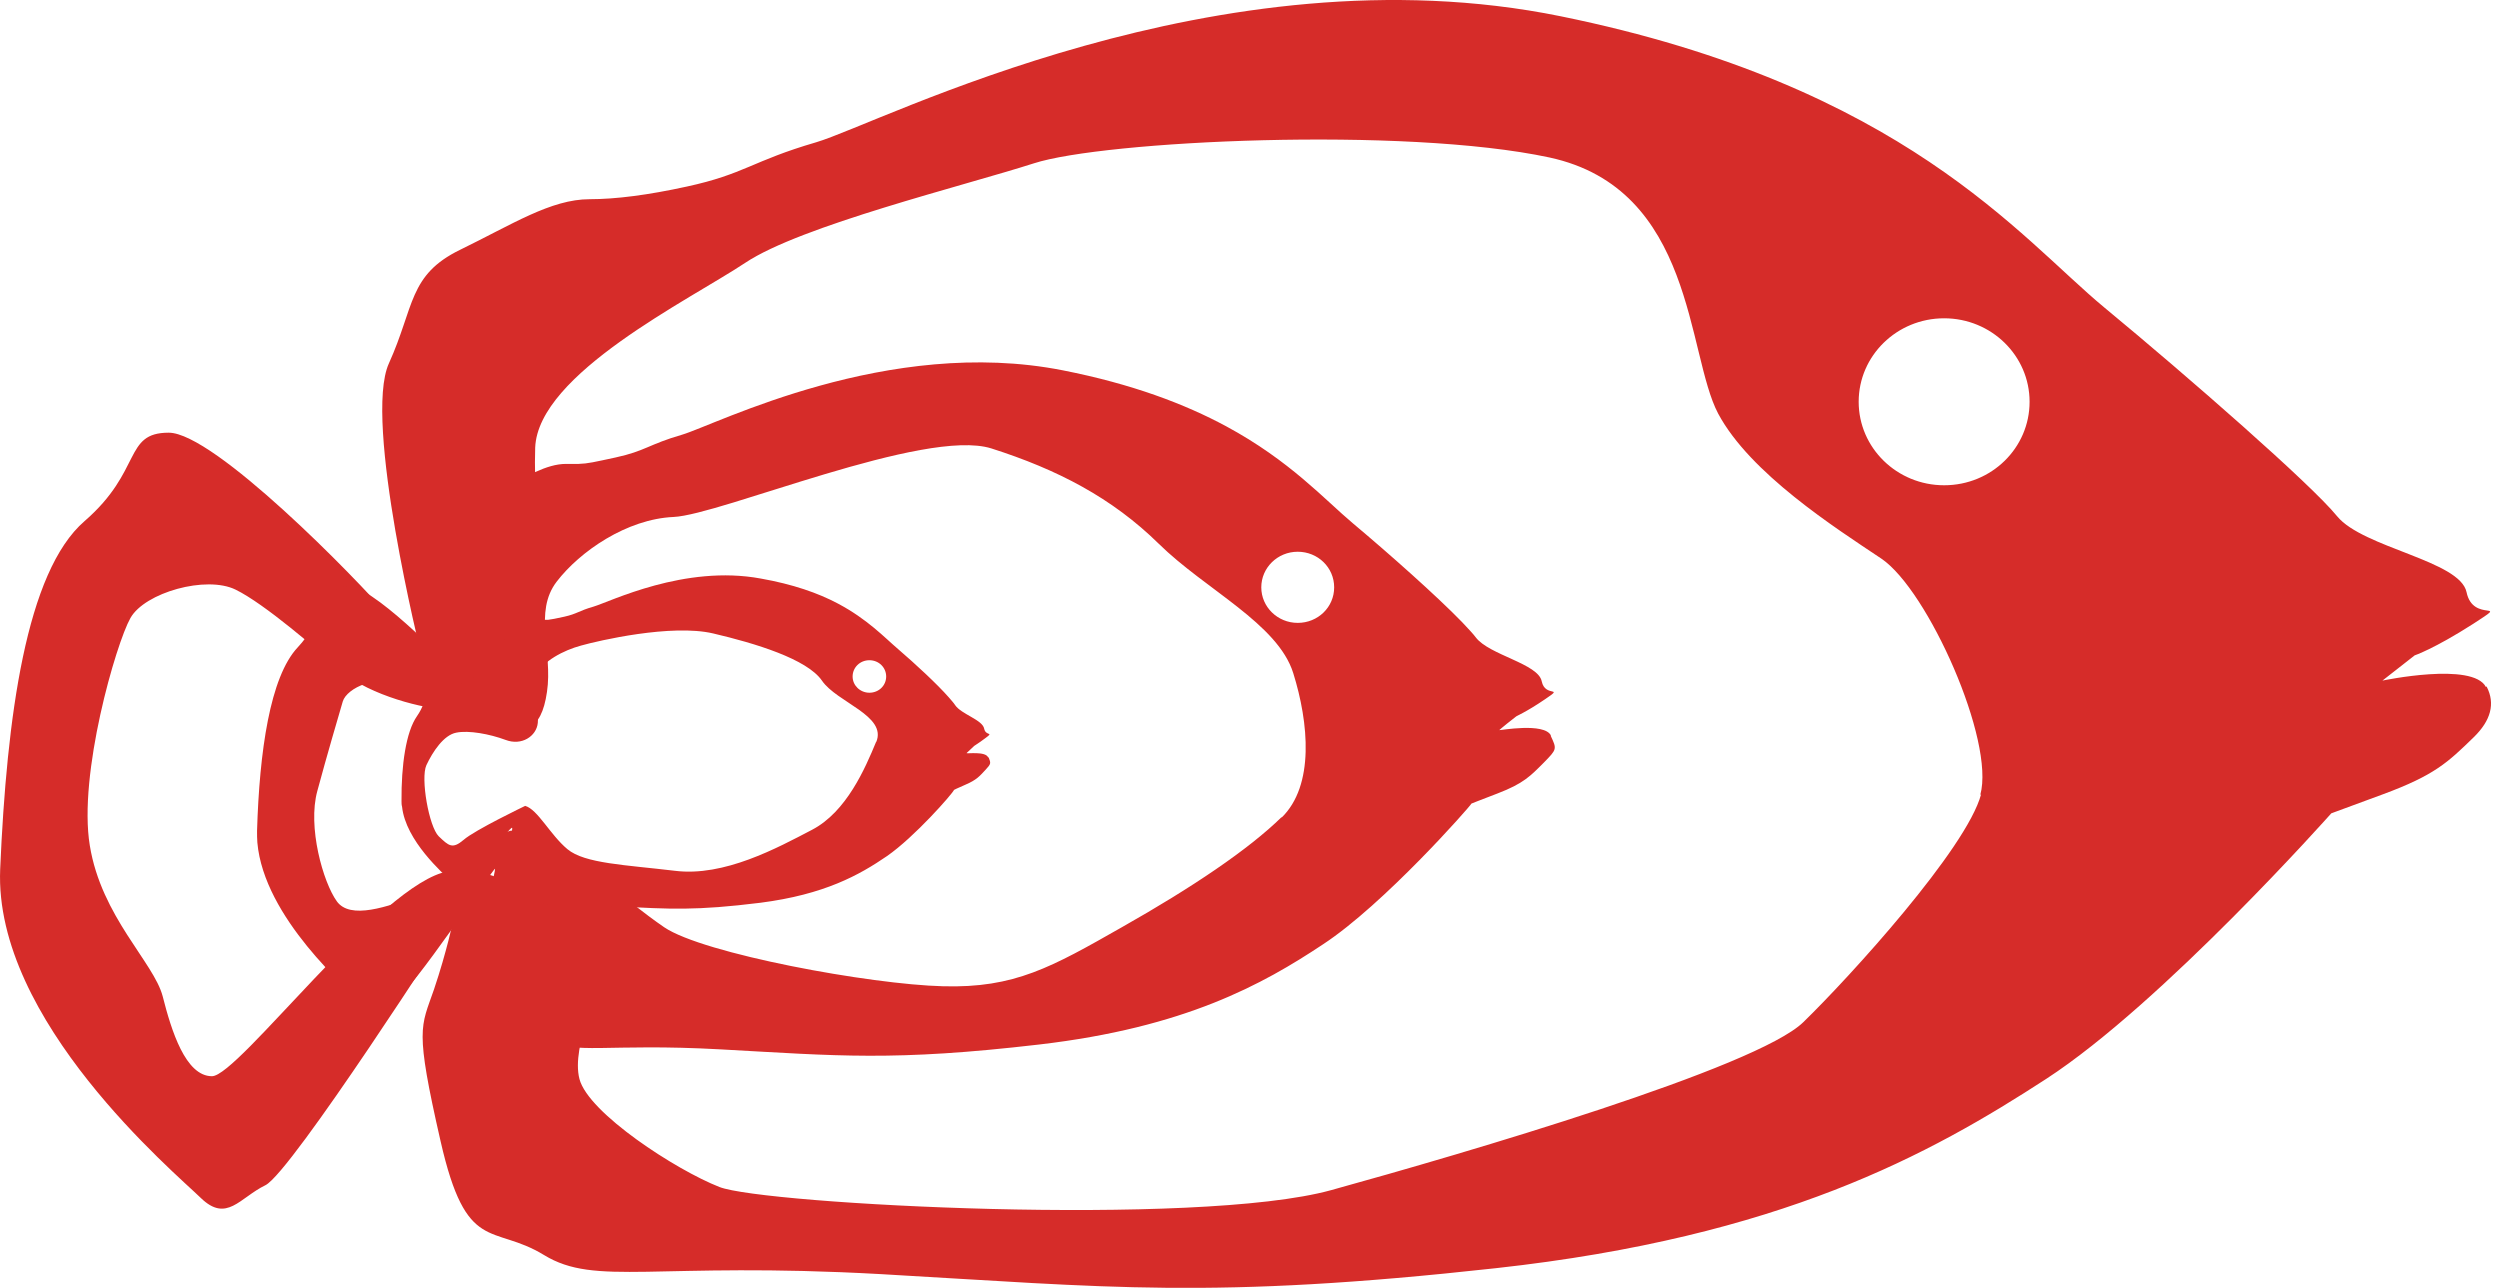 <svg width="66" height="34" viewBox="0 0 66 34" fill="none" xmlns="http://www.w3.org/2000/svg">
<path d="M51.325 12.811C50.08 12.811 49.069 11.824 49.069 10.607C49.069 9.389 50.08 8.403 51.325 8.403C52.57 8.403 53.581 9.389 53.581 10.607C53.581 11.824 52.578 12.811 51.325 12.811ZM52.301 20.969C51.92 22.398 48.848 25.779 47.609 26.984C46.377 28.188 38.689 30.44 35.145 31.419C31.602 32.399 20.149 31.793 18.994 31.337C17.845 30.888 15.534 29.385 15.298 28.487C15.063 27.588 15.914 26.079 15.755 25.486C15.596 24.888 13.603 22.703 11.831 23.003C10.066 23.303 6.295 28.412 5.596 28.412C4.898 28.412 4.524 27.207 4.295 26.302C4.059 25.405 2.675 24.2 2.371 22.322C2.06 20.445 3.063 16.989 3.444 16.315C3.824 15.642 5.444 15.186 6.219 15.566C6.987 15.941 8.371 17.145 9.063 17.751C9.755 18.349 11.223 18.73 11.831 18.73C12.371 18.73 12.904 18.574 13.748 17.982C14.599 17.383 14.06 13.771 14.129 11.818C14.205 9.865 18.212 7.912 19.672 6.94C21.139 5.96 25.444 4.906 27.291 4.313C29.132 3.715 37.062 3.334 40.904 4.157C44.744 4.987 44.523 9.341 45.36 10.92C46.205 12.498 48.44 13.927 49.671 14.75C50.896 15.58 52.675 19.56 52.28 20.983H52.287L52.301 20.969ZM65.629 18.138C65.283 17.465 62.896 17.968 62.896 17.968L63.747 17.302C63.747 17.302 64.259 17.131 65.29 16.471C66.314 15.805 65.29 16.471 65.117 15.634C64.944 14.798 62.384 14.465 61.699 13.628C61.02 12.791 57.775 9.953 55.553 8.117C53.332 6.28 50.253 2.272 41.2 0.429C32.143 -1.415 23.257 3.252 21.547 3.756C19.845 4.253 19.665 4.593 18.129 4.926C17.105 5.15 16.253 5.259 15.568 5.259C14.544 5.259 13.52 5.926 12.15 6.593C10.78 7.259 10.945 8.096 10.267 9.593C9.582 11.097 11.118 17.274 11.118 17.274L10.261 16.267C9.409 15.267 5.652 11.423 4.454 11.423C3.257 11.423 3.769 12.424 2.233 13.757C0.69 15.091 0.178 18.928 0.005 22.942C-0.168 26.943 4.614 30.956 5.298 31.623C5.984 32.29 6.323 31.623 7.008 31.289C7.693 30.949 11.969 24.282 11.969 24.282C11.969 24.282 11.796 25.119 11.458 26.119C11.112 27.126 10.945 27.126 11.631 30.126C12.315 33.134 12.994 32.297 14.364 33.134C15.735 33.971 17.278 33.304 23.257 33.637C29.236 33.977 31.97 34.311 39.492 33.48C47.014 32.651 50.945 30.48 54.024 28.48C57.097 26.48 61.546 21.472 61.546 21.472L62.91 20.969C64.273 20.465 64.619 20.132 65.304 19.465C65.761 19.022 65.878 18.574 65.65 18.132V18.118L65.629 18.138Z" fill="#D62C29"/>
<path d="M34.26 16.444C33.727 16.444 33.298 16.022 33.298 15.506C33.298 14.988 33.727 14.566 34.26 14.566C34.793 14.566 35.222 14.982 35.222 15.506C35.222 16.03 34.793 16.444 34.26 16.444ZM33.838 21.568C32.966 22.424 31.471 23.431 29.617 24.479C27.762 25.534 26.786 26.092 24.89 26.037C22.987 25.99 18.565 25.18 17.534 24.479C16.509 23.779 14.807 22.268 14.295 22.125C13.783 21.969 13.839 21.928 13.52 21.928C13.111 21.928 11.873 23.329 11.049 23.636C10.226 23.942 9.243 24.289 8.89 23.792C8.53 23.289 8.115 21.832 8.378 20.88C8.634 19.928 8.946 18.873 9.049 18.519C9.153 18.166 9.977 17.764 10.689 18.118C11.409 18.465 11.97 19.023 12.897 19.22C13.825 19.424 14.288 19.322 14.44 18.268C14.599 17.213 14.08 16.159 14.696 15.356C15.312 14.553 16.551 13.702 17.782 13.648C19.015 13.594 24.419 11.287 26.171 11.838C27.921 12.396 29.36 13.145 30.592 14.356C31.824 15.567 33.734 16.464 34.142 17.771C34.55 19.077 34.709 20.737 33.831 21.588L33.838 21.568ZM40.945 19.418C40.772 19.064 39.581 19.288 39.581 19.275C39.581 19.267 40.01 18.921 40.018 18.921C40.018 18.907 40.273 18.812 40.792 18.458C41.311 18.104 40.792 18.424 40.702 17.989C40.613 17.519 39.312 17.295 38.959 16.825C38.889 16.73 38.758 16.594 38.599 16.424C37.934 15.737 36.668 14.614 35.72 13.819C34.972 13.192 34.059 12.165 32.371 11.254C31.284 10.668 29.893 10.138 28.06 9.777C23.443 8.865 18.918 11.205 18.004 11.477C17.132 11.729 17.036 11.907 16.253 12.077C15.686 12.199 15.52 12.24 15.278 12.247H14.945C14.419 12.247 13.893 12.587 13.195 12.934C12.495 13.274 12.579 13.696 12.219 14.451C11.859 15.22 12.6 18.329 12.579 18.35L12.135 17.852C11.693 17.363 9.783 15.424 9.167 15.471C8.745 15.506 8.648 15.778 8.461 16.145C8.329 16.417 8.178 16.751 7.859 17.091C7.126 17.873 6.849 19.846 6.786 21.935C6.786 22.037 6.786 22.139 6.794 22.241C6.967 24.227 9.194 26.133 9.582 26.506C9.935 26.847 10.101 26.506 10.461 26.364C10.835 26.215 13.028 22.915 13.07 22.935C13.077 22.942 13.001 23.363 12.835 23.867C12.731 24.201 12.662 24.316 12.731 24.772C12.765 25.024 12.849 25.37 12.988 25.902C13.347 27.419 13.714 27.01 14.426 27.432C15.16 27.867 15.984 27.534 19.035 27.704C22.122 27.874 23.582 28.024 27.436 27.575C31.284 27.126 33.333 25.99 34.931 24.928C36.537 23.874 38.813 21.288 38.847 21.214C38.883 21.2 39.014 21.146 39.533 20.948C40.225 20.683 40.405 20.485 40.758 20.132C41.104 19.778 41.104 19.778 40.938 19.424L40.945 19.418Z" fill="#D62C29"/>
<path d="M22.952 18.288C22.71 18.288 22.509 18.098 22.509 17.86C22.509 17.622 22.703 17.43 22.952 17.43C23.201 17.43 23.395 17.622 23.395 17.86C23.395 18.098 23.201 18.288 22.952 18.288ZM23.131 19.581C22.841 20.282 22.35 21.431 21.437 21.907C20.523 22.384 19.118 23.152 17.818 22.989C16.516 22.833 15.436 22.799 14.98 22.418C14.523 22.037 14.198 21.371 13.865 21.275C13.865 21.275 12.53 21.915 12.239 22.173C11.942 22.425 11.845 22.329 11.582 22.078C11.326 21.826 11.098 20.547 11.257 20.2C11.423 19.846 11.714 19.404 12.046 19.342C12.371 19.275 12.925 19.377 13.346 19.533C13.769 19.696 14.163 19.438 14.198 19.084C14.233 18.73 13.942 18.227 14.136 17.839C14.33 17.451 14.883 17.166 15.34 17.043C15.796 16.914 17.727 16.465 18.828 16.723C19.935 16.982 21.305 17.397 21.699 17.968C22.093 18.547 23.429 18.894 23.131 19.594V19.581ZM26.087 19.996C26.018 19.825 25.513 19.907 25.519 19.88C25.519 19.873 25.7 19.717 25.7 19.71C25.7 19.696 25.81 19.642 26.024 19.479C26.246 19.316 26.024 19.438 25.983 19.24C25.941 19.002 25.381 18.859 25.215 18.615C25.181 18.56 25.118 18.492 25.049 18.411C24.738 18.057 24.163 17.526 23.713 17.139C23.346 16.826 22.904 16.349 22.121 15.934C21.596 15.655 20.932 15.424 20.087 15.274C18.073 14.9 16.108 15.886 15.665 16.016C15.285 16.124 15.236 16.206 14.897 16.281C14.648 16.335 14.579 16.349 14.468 16.363H14.322C14.088 16.363 13.865 16.519 13.555 16.662C13.25 16.812 13.278 17.002 13.118 17.322C12.945 17.655 13.243 18.988 13.215 19.002L13.022 18.798C12.821 18.595 11.984 17.784 11.72 17.839C11.485 17.887 11.409 18.077 11.306 18.294C11.222 18.472 11.16 18.689 11.008 18.907C10.717 19.322 10.592 20.206 10.6 21.152C10.6 21.201 10.6 21.248 10.614 21.295C10.71 22.2 11.7 23.058 11.914 23.269C12.066 23.425 12.143 23.269 12.309 23.228C12.495 23.173 13.457 21.819 13.519 21.854C13.533 21.854 13.506 22.044 13.451 22.261C13.416 22.405 13.396 22.458 13.43 22.649C13.451 22.765 13.499 22.908 13.561 23.139C13.742 23.785 13.907 23.623 14.233 23.799C14.579 23.996 14.973 23.854 16.309 23.928C17.685 24.003 18.378 24.044 20.073 23.833C21.769 23.615 22.689 23.099 23.416 22.601C24.143 22.098 25.145 20.955 25.187 20.853C25.187 20.853 25.263 20.812 25.485 20.717C25.789 20.587 25.865 20.486 26.018 20.323C26.163 20.166 26.163 20.153 26.101 19.996H26.087Z" fill="#D62C29"/>
</svg>
